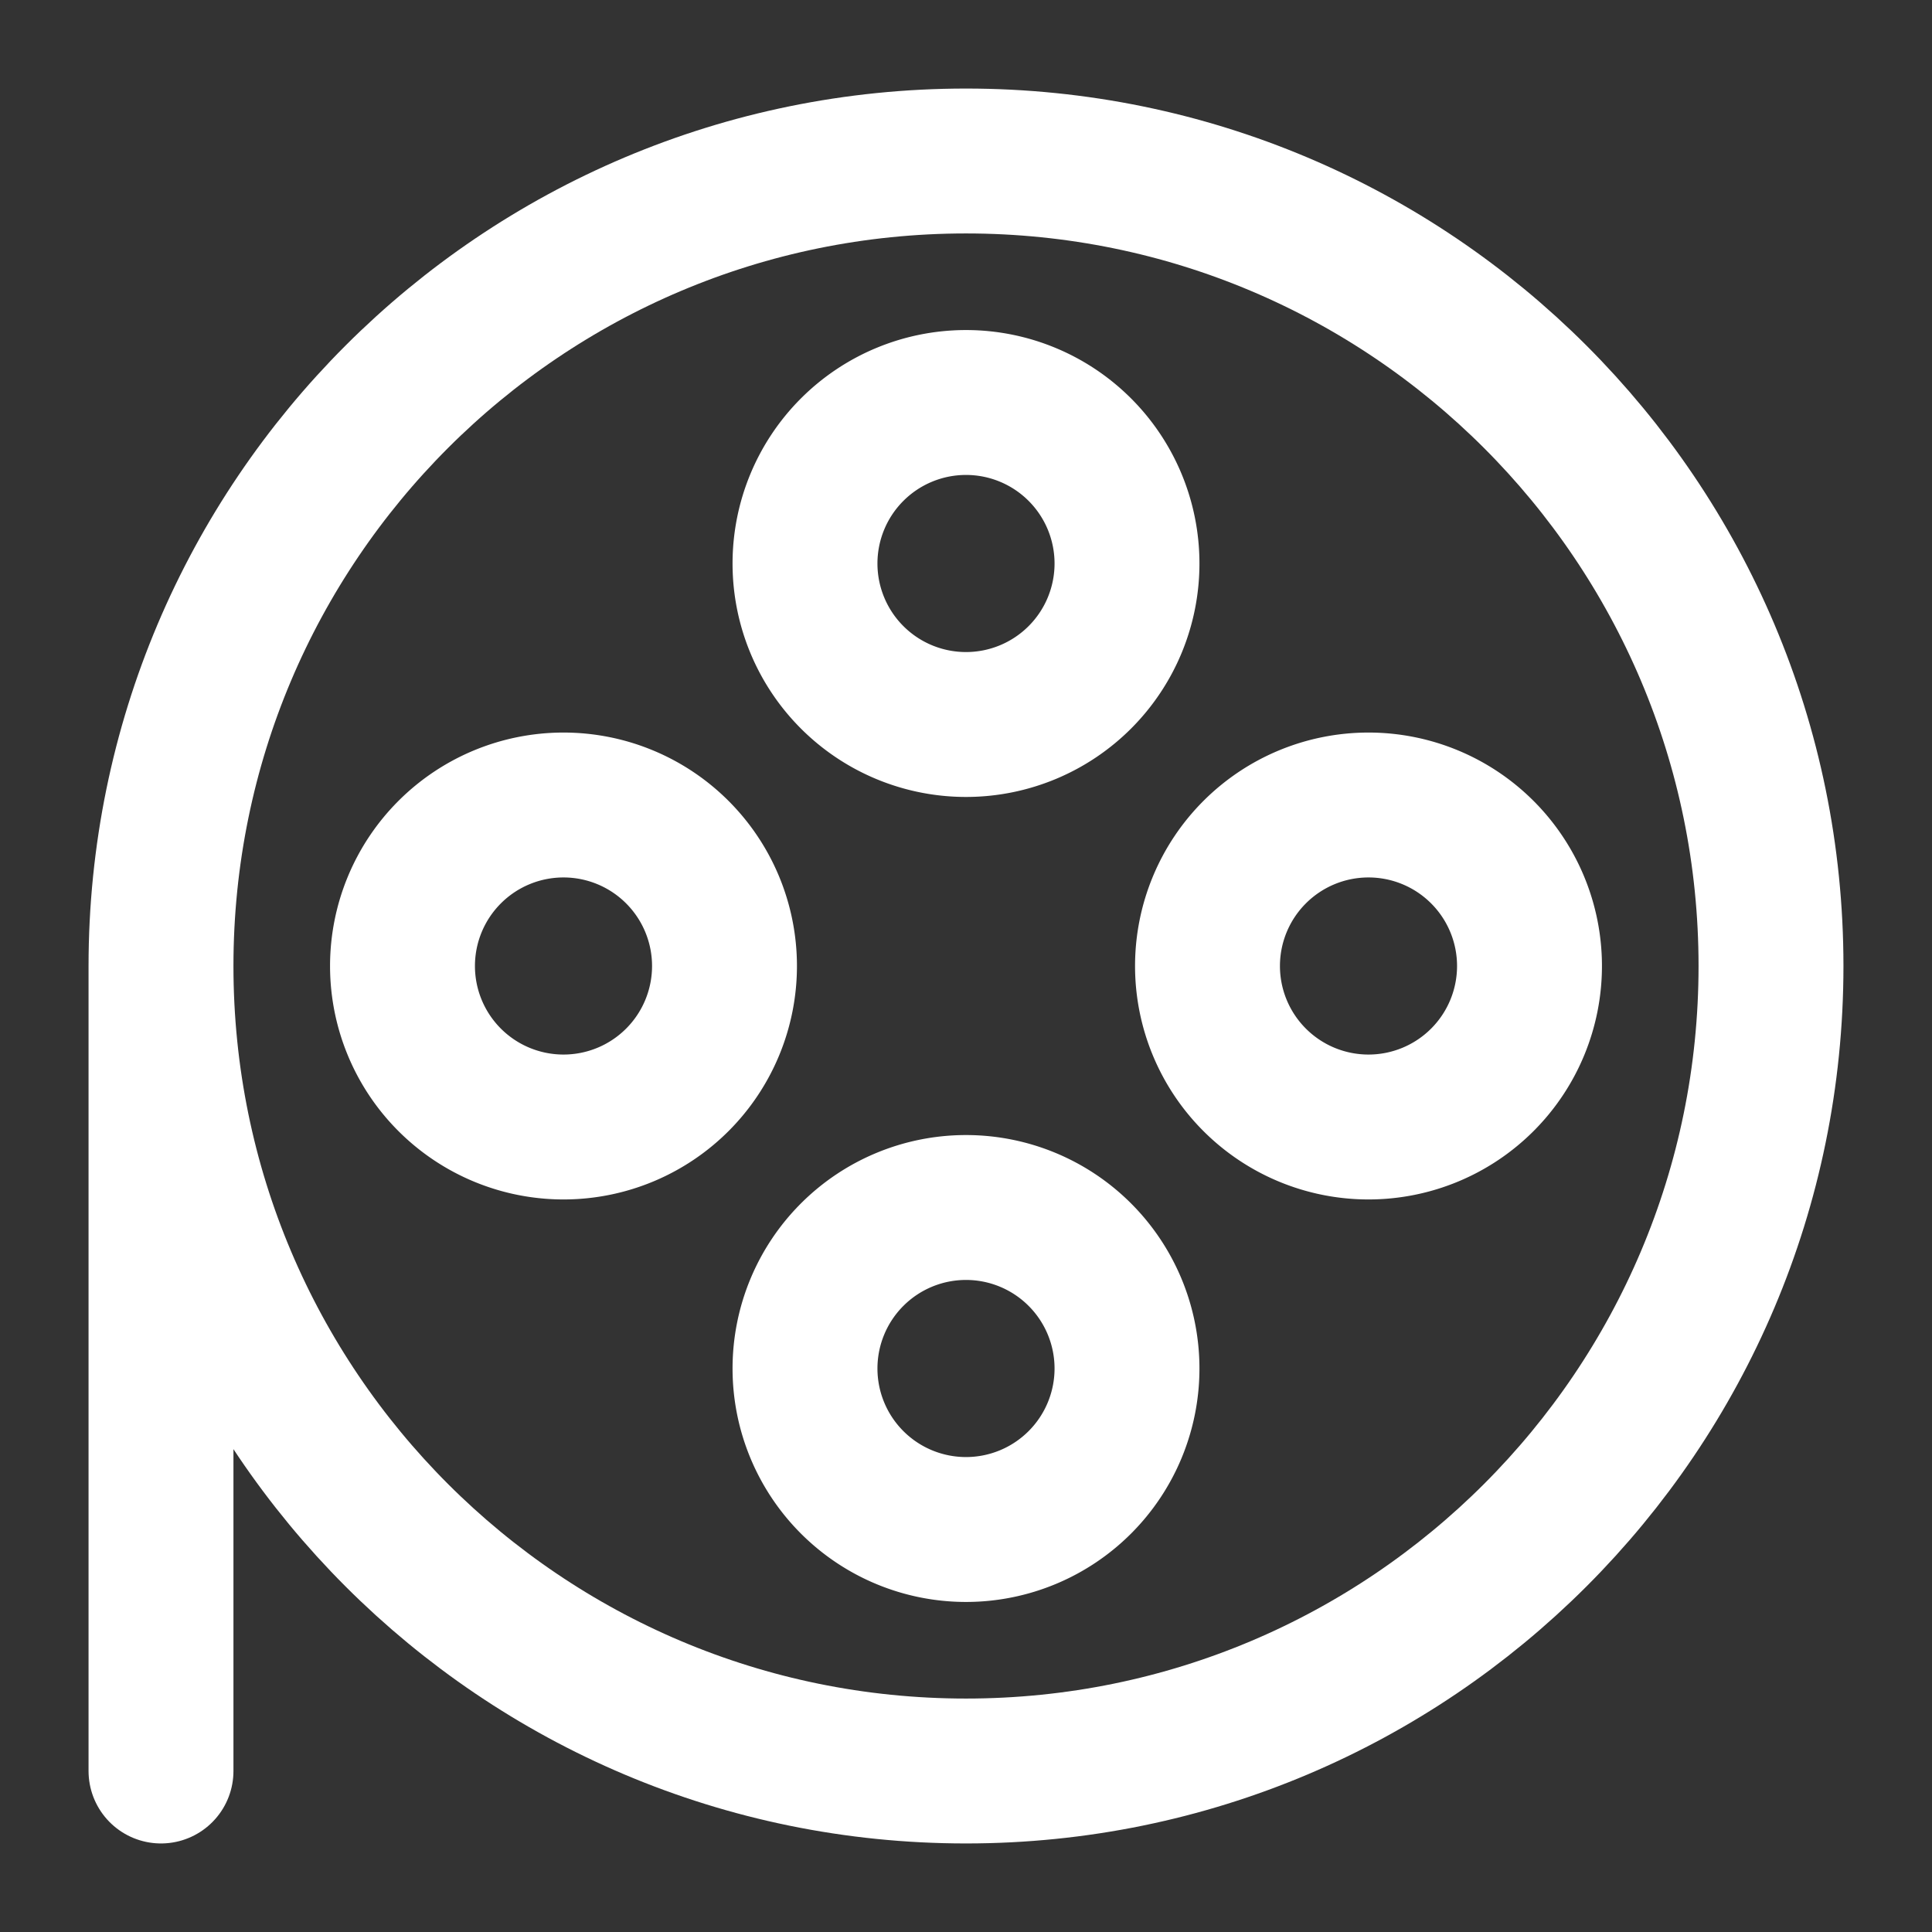 <?xml version="1.0" encoding="UTF-8"?><svg width="64px" height="64px" stroke-width="1.8" viewBox="0 0 24 24" fill="none" xmlns="http://www.w3.org/2000/svg" color="#ffffff"><rect x="0" y="0" width="24" height="24" fill="#333333" stroke="none"/><path d="M7 14a2 2 0 100-4 2 2 0 000 4zM17 14a2 2 0 100-4 2 2 0 000 4zM12 9a2 2 0 100-4 2 2 0 000 4zM12 19a2 2 0 100-4 2 2 0 000 4z" stroke="#ffffff" stroke-width="1.8" stroke-linecap="round" stroke-linejoin="round"></path><path d="M2 12c0 5.523 4.477 10 10 10s10-4.477 10-10S17.523 2 12 2 2 6.477 2 12zm0 0v10" stroke="#ffffff" stroke-width="1.8" stroke-linecap="round" stroke-linejoin="round"></path></svg>